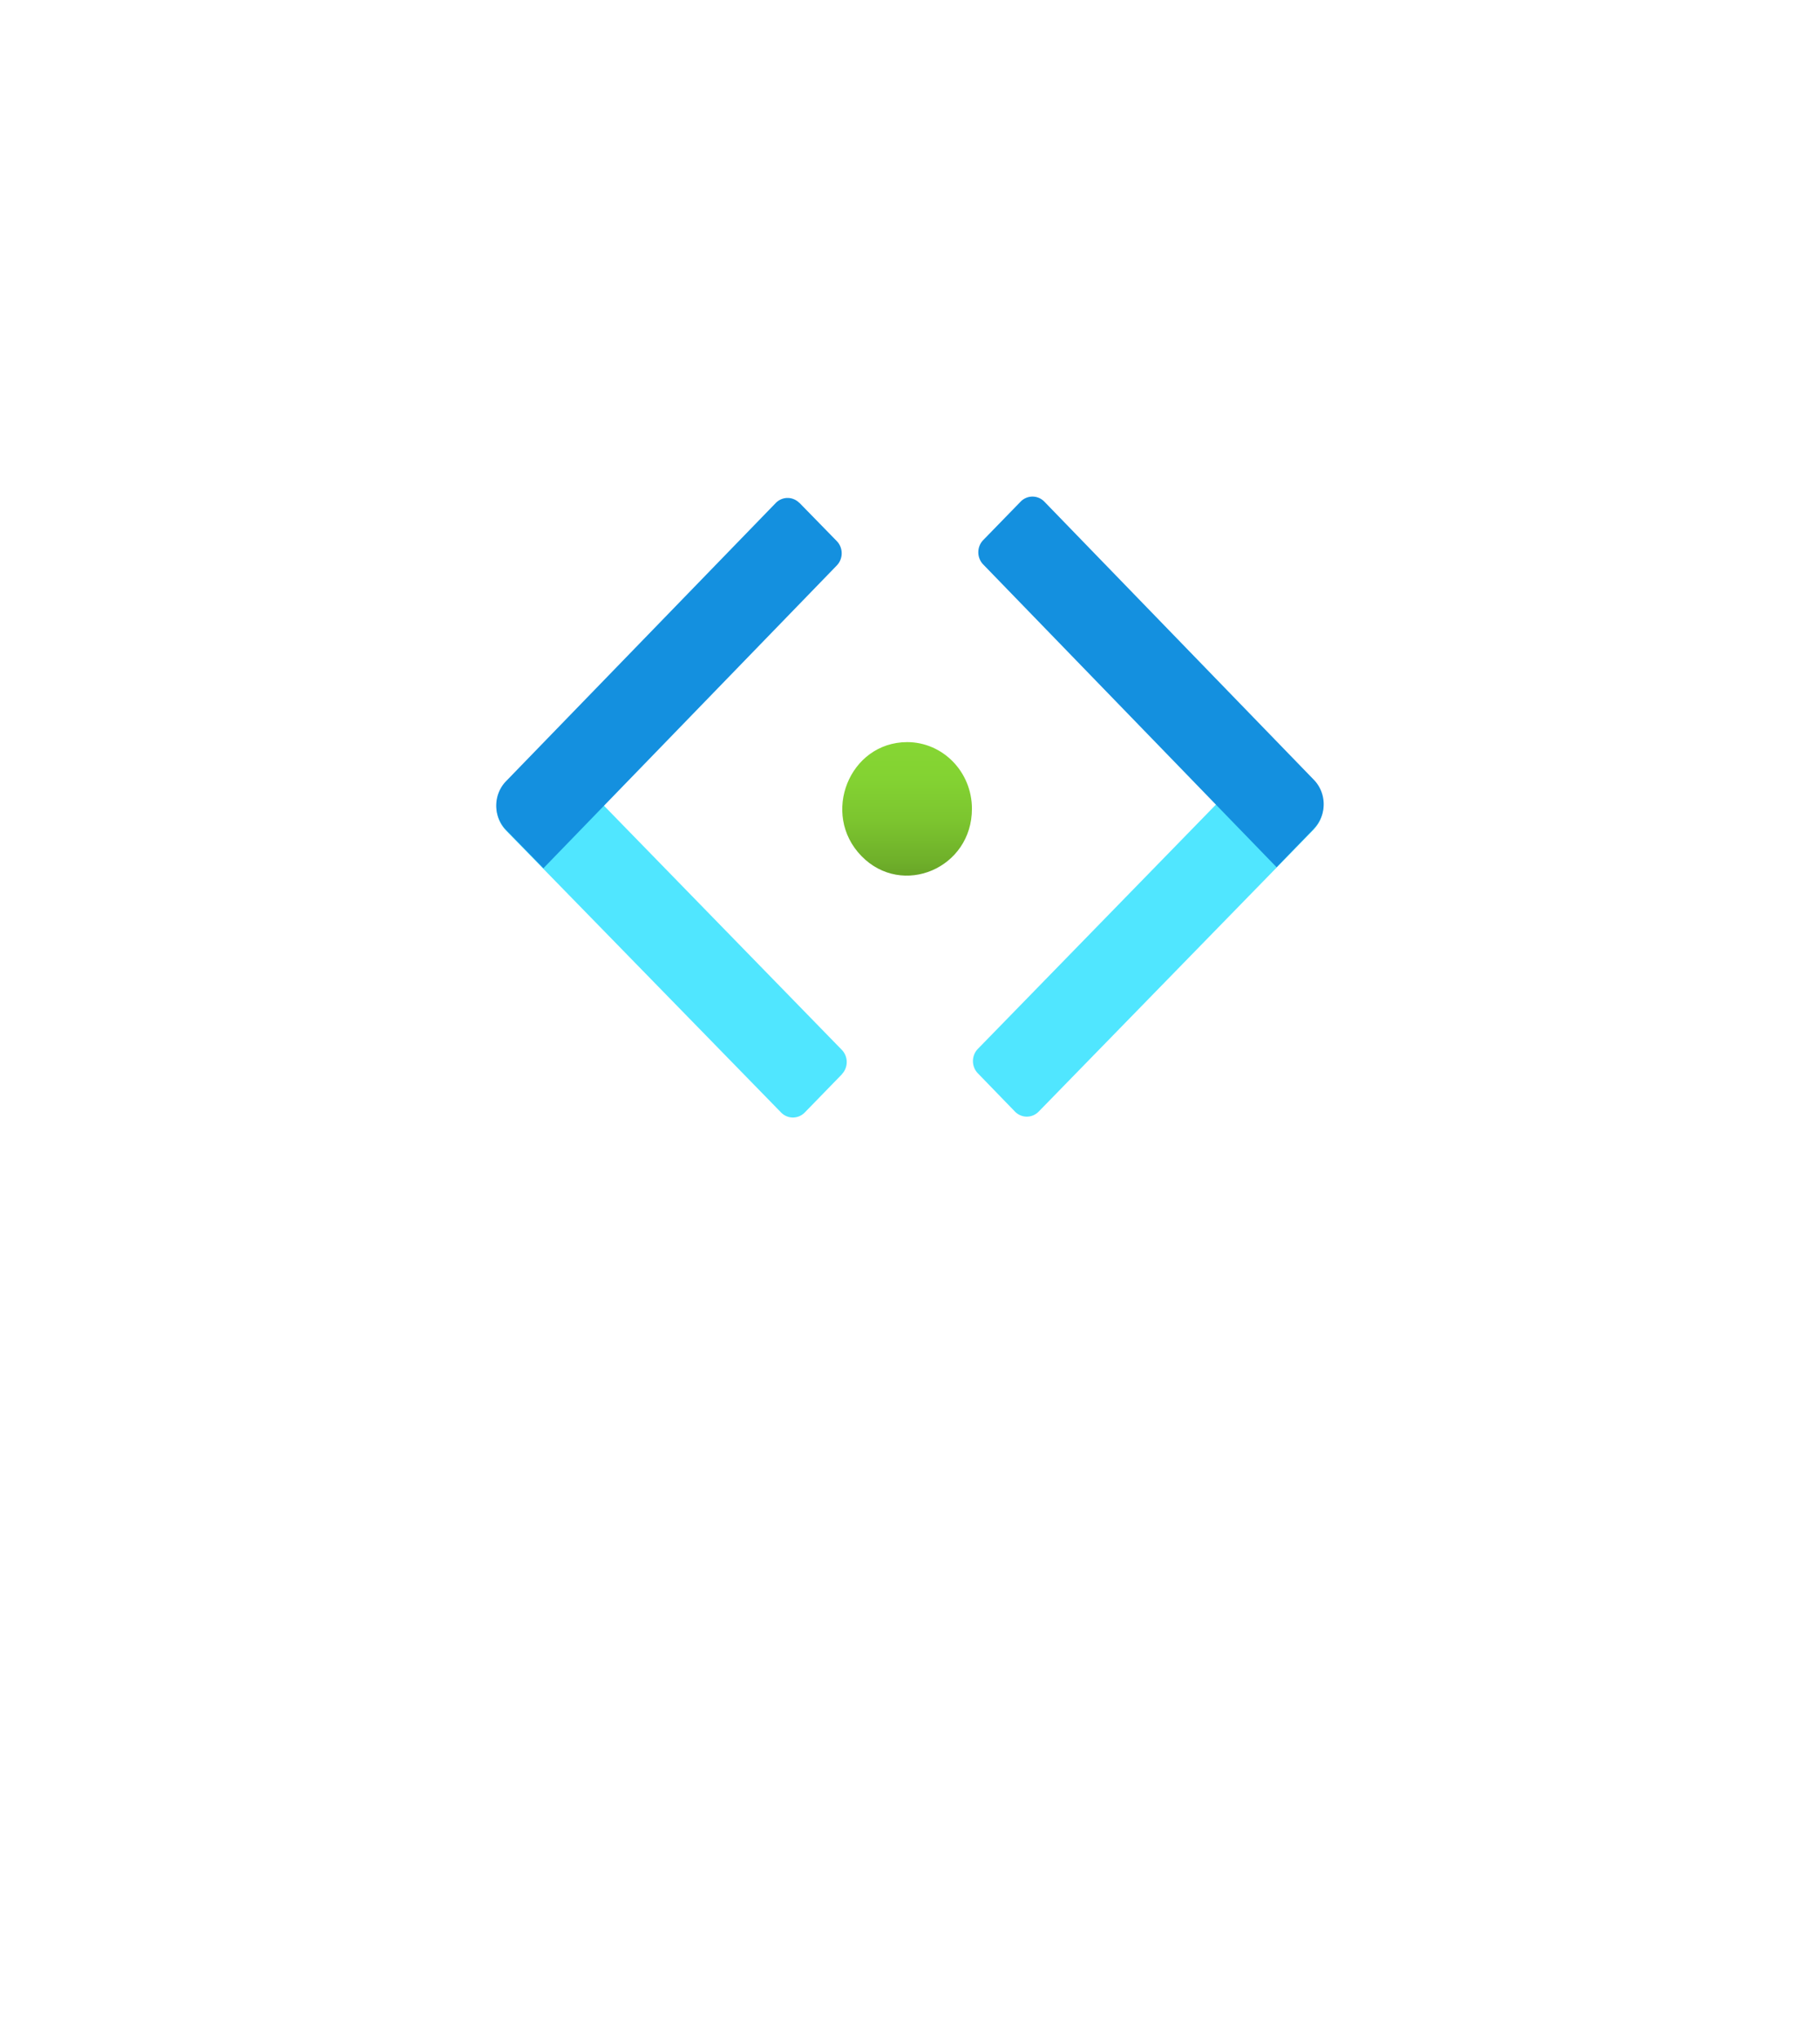 <?xml version="1.0" encoding="UTF-8" standalone="no"?>
<!DOCTYPE svg PUBLIC "-//W3C//DTD SVG 1.1//EN" "http://www.w3.org/Graphics/SVG/1.1/DTD/svg11.dtd">
<!-- Generated by Microsoft Visio, SVG Export Virtual Subnet.svg Page-1 -->
<svg xmlns="http://www.w3.org/2000/svg" xmlns:xlink="http://www.w3.org/1999/xlink" xmlns:ev="http://www.w3.org/2001/xml-events"
		width="1.732in" height="1.939in" viewBox="0 0 124.693 139.591" xml:space="preserve" color-interpolation-filters="sRGB"
		class="st4">
	<style type="text/css">
	<![CDATA[
		.st1 {fill:url(#grad0-6);stroke:none;stroke-linecap:butt;stroke-width:34}
		.st2 {fill:#50e6ff;stroke:none;stroke-linecap:butt;stroke-width:34}
		.st3 {fill:#1490df;stroke:none;stroke-linecap:butt;stroke-width:34}
		.st4 {fill:none;fill-rule:evenodd;font-size:12px;overflow:visible;stroke-linecap:square;stroke-miterlimit:3}
	]]>
	</style>

	<defs id="Patterns_And_Gradients">
		<linearGradient id="grad0-6" x1="0" y1="0" x2="1" y2="0" gradientTransform="rotate(-90 0.5 0.5)">
			<stop offset="0" stop-color="#5e9624" stop-opacity="1"/>
			<stop offset="0.24" stop-color="#6fb02a" stop-opacity="1"/>
			<stop offset="0.5" stop-color="#7cc52f" stop-opacity="1"/>
			<stop offset="0.755" stop-color="#83d232" stop-opacity="1"/>
			<stop offset="1" stop-color="#86d633" stop-opacity="1"/>
		</linearGradient>
	</defs>
	<g>
		<title>Page-1</title>
		<g id="group154-1" transform="translate(34,-63.071)">
			<title>Virtual Subnet</title>
			<g id="group155-2">
				<title>g12</title>
				<g id="shape156-3" transform="translate(22.219,-15.04)">
					<title>path2</title>
					<path d="M5.93 128.92 C1.97 128.93 0 133.85 2.8 136.72 C5.6 139.59 10.38 137.55 10.37 133.48 C10.37 130.96 8.38
								 128.92 5.93 128.92 Z" class="st1"/>
				</g>
				<g id="shape157-7" transform="translate(0.015,-2.27374E-13)">
					<title>path4</title>
					<path d="M23.67 136.62 L21.12 139.24 A1.15 1.182 0 0 1 19.5 139.24 L0.67 119.95 A2.299 2.364 0 0 1 0.67
								 116.61 L3.22 113.98 L23.66 134.95 A1.15 1.182 0 0 1 23.66 136.62 L23.67 136.62 Z" class="st2"/>
				</g>
				<g id="shape158-9" transform="translate(0,-17.074)">
					<title>path6</title>
					<path d="M20.76 114.56 L23.33 117.19 A1.15 1.182 0 0 1 23.33 118.86 L3.23 139.59 L0.67 136.97 A2.299 2.364
								 0 0 1 0.67 133.63 L19.15 114.58 A1.15 1.182 0 0 1 20.77 114.58 L20.76 114.56 Z" class="st3"/>
				</g>
				<g id="shape159-11" transform="translate(32.655,-0.065)">
					<title>path8</title>
					<path d="M20.79 113.98 L23.33 116.6 A2.299 2.364 0 0 1 23.33 119.95 L4.51 139.24 A1.15 1.182 0 0 1 2.88
								 139.24 L0.34 136.62 A1.15 1.182 0 0 1 0.34 134.95 L20.79 113.98 Z" class="st2"/>
				</g>
				<g id="shape160-13" transform="translate(33.023,-17.143)">
					<title>path10</title>
					<path d="M22.98 136.97 L20.44 139.59 L0.34 118.86 A1.15 1.182 0 0 1 0.34 117.19 L2.9 114.56 A1.15 1.182
								 0 0 1 4.53 114.56 L23 133.61 A2.299 2.364 0 0 1 22.99 136.95 L22.98 136.97 Z" class="st3"/>
				</g>
			</g>
		</g>
	</g>
</svg>
